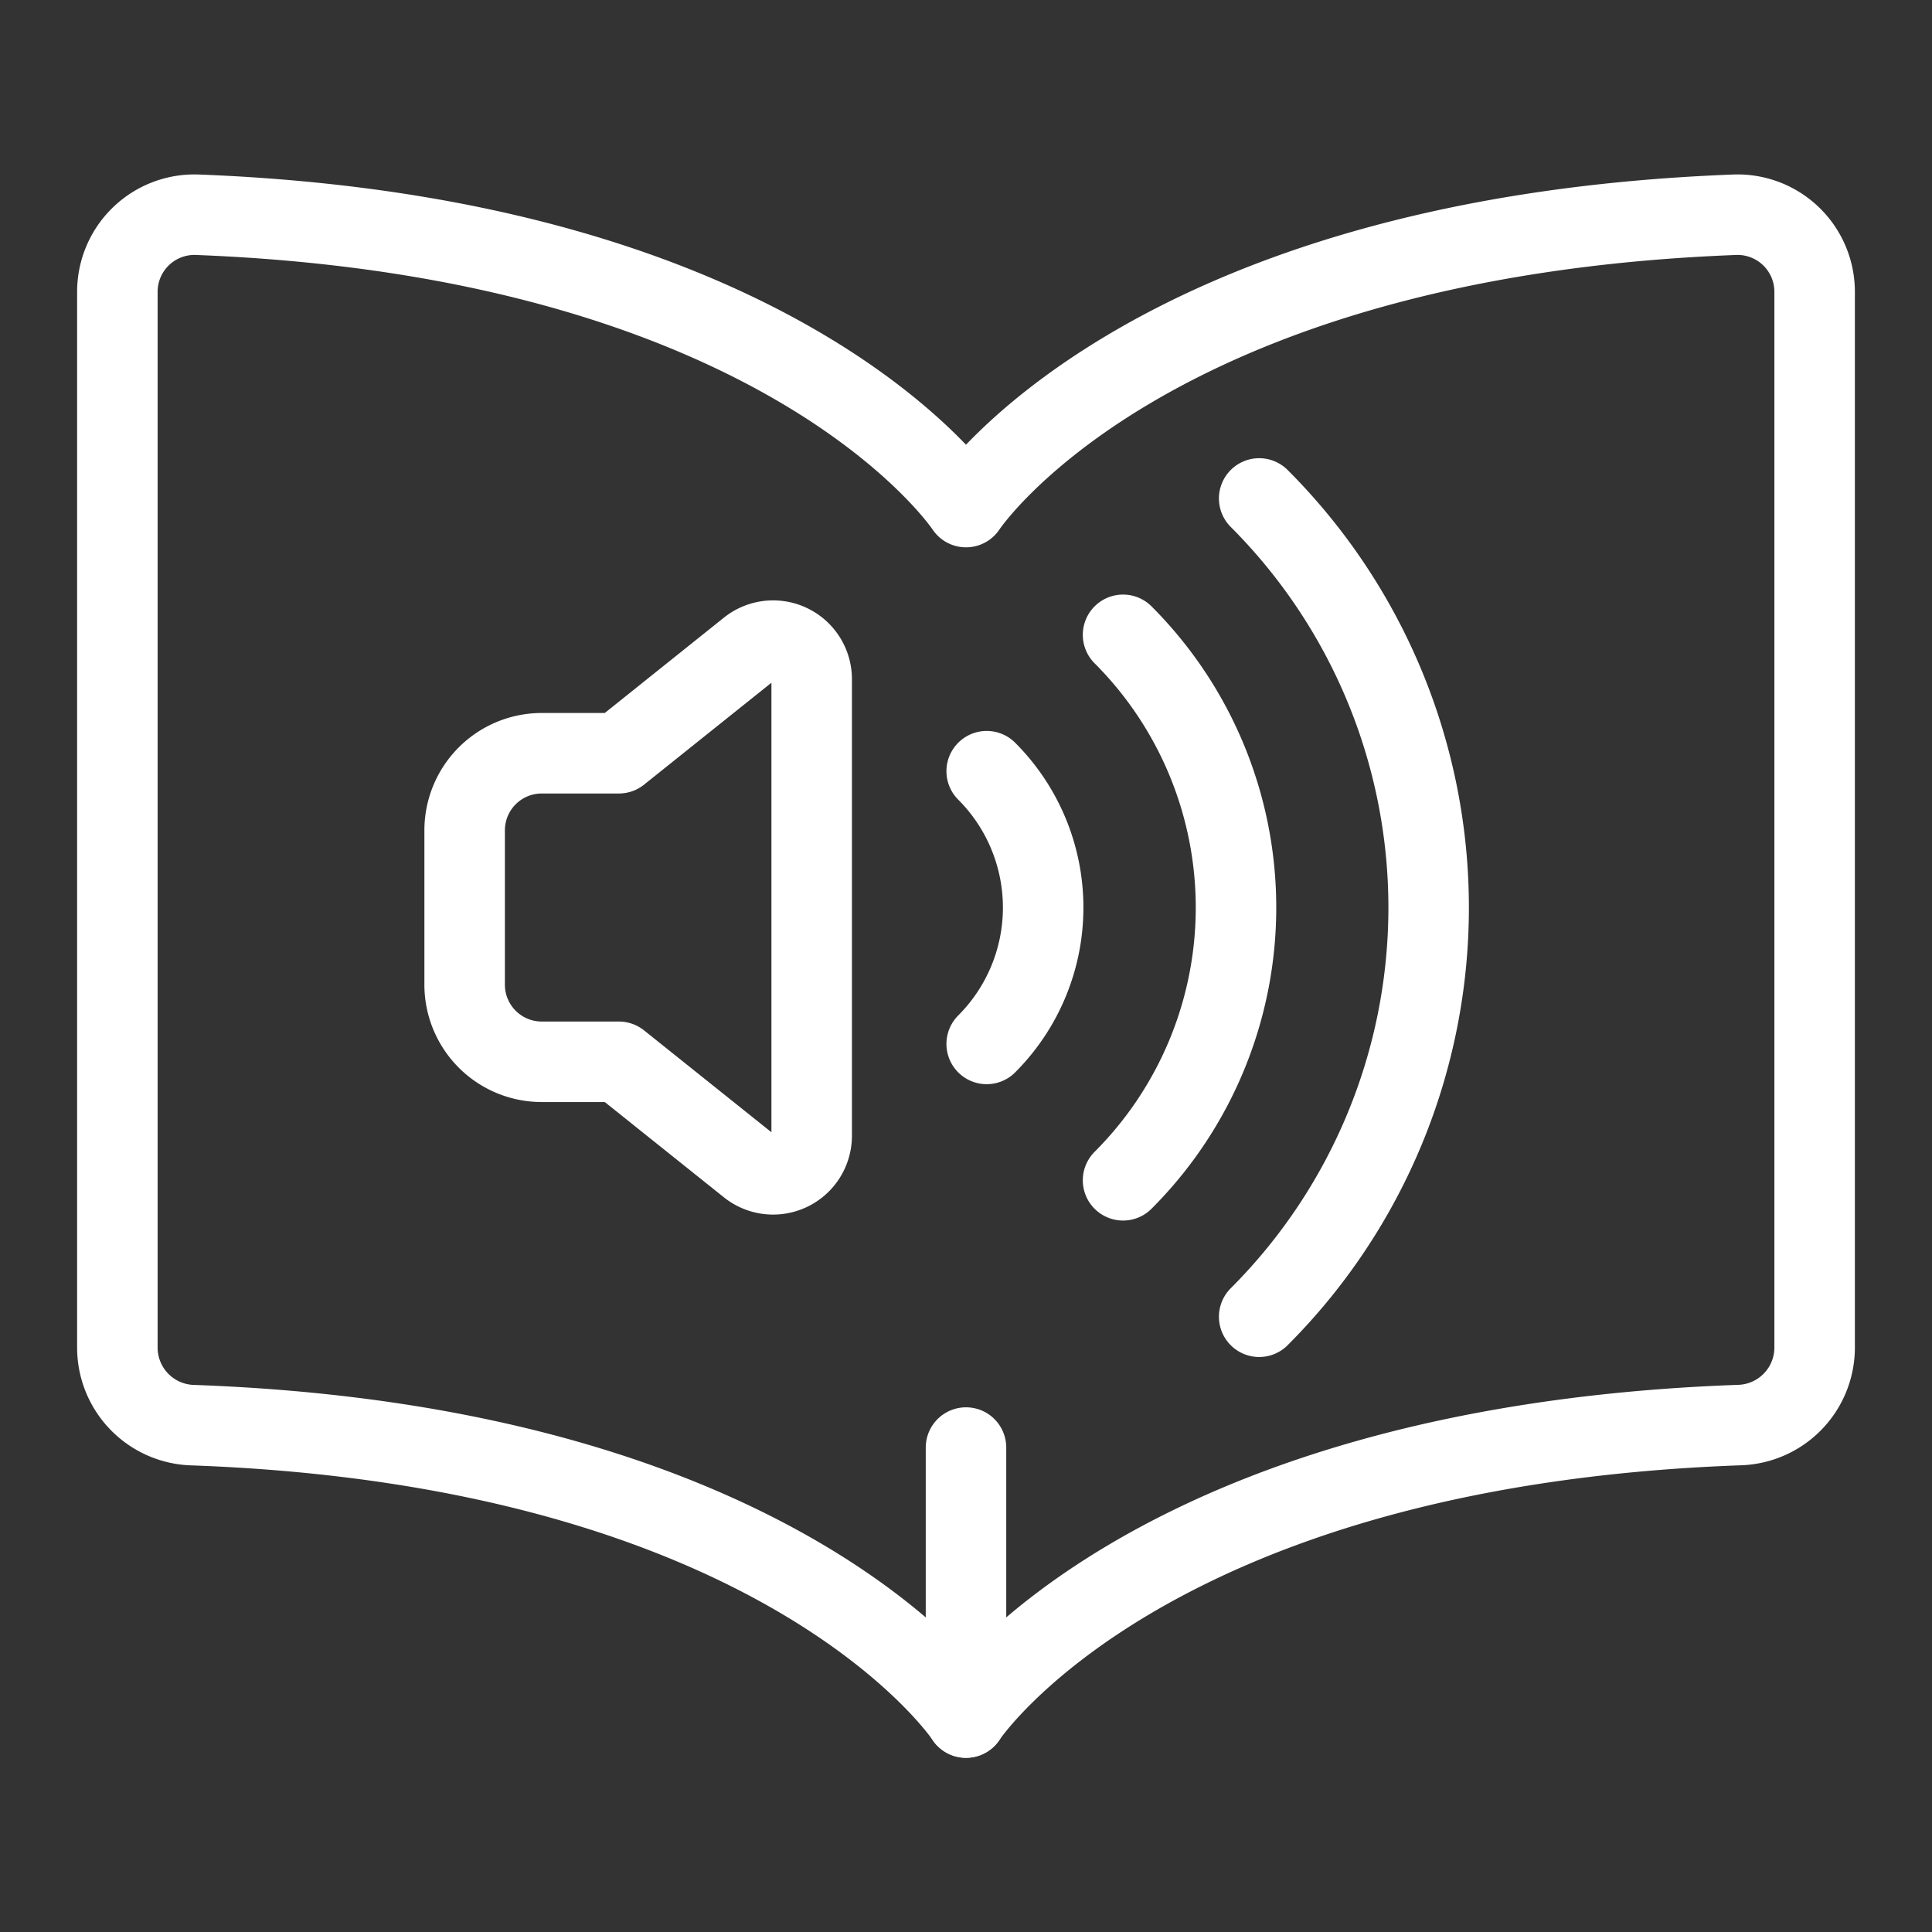 <svg xmlns="http://www.w3.org/2000/svg" viewBox="-0.5 -0.5 24 24"><rect x="-0.5" y="-0.5" width="24" height="24" fill="#333333" stroke="none"/><defs></defs><title>audio-book-volume-high</title><path d="M11.5 20.836s2.21 -3.366 9.6 -3.633a0.964 0.964 0 0 0 0.942 -0.958V3.125a0.958 0.958 0 0 0 -0.977 -0.958C13.704 2.443 11.5 5.799 11.5 5.799s-2.204 -3.354 -9.565 -3.632a0.958 0.958 0 0 0 -0.977 0.958v13.121a0.964 0.964 0 0 0 0.942 0.958C9.29 17.47 11.5 20.836 11.5 20.836Z" fill="none" stroke="#ffffff" stroke-linecap="round" stroke-linejoin="round" stroke-width="1"></path><path d="M7.188 8.857h-0.958a0.958 0.958 0 0 0 -0.958 0.958v1.917a0.958 0.958 0 0 0 0.958 0.958h0.958l1.618 1.294A0.479 0.479 0 0 0 9.583 13.608V7.938a0.479 0.479 0 0 0 -0.778 -0.375Z" fill="none" stroke="#ffffff" stroke-linecap="round" stroke-linejoin="round" stroke-width="1"></path><path d="M11.757 9.08a2.396 2.396 0 0 1 0 3.388" fill="none" stroke="#ffffff" stroke-linecap="round" stroke-linejoin="round" stroke-width="1"></path><path d="M13.451 7.386a4.792 4.792 0 0 1 0 6.776" fill="none" stroke="#ffffff" stroke-linecap="round" stroke-linejoin="round" stroke-width="1"></path><path d="M15.142 5.692a7.188 7.188 0 0 1 0 10.165" fill="none" stroke="#ffffff" stroke-linecap="round" stroke-linejoin="round" stroke-width="1"></path><path d="m11.5 20.836 0 -3.354" fill="none" stroke="#ffffff" stroke-linecap="round" stroke-linejoin="round" stroke-width="1"></path></svg>